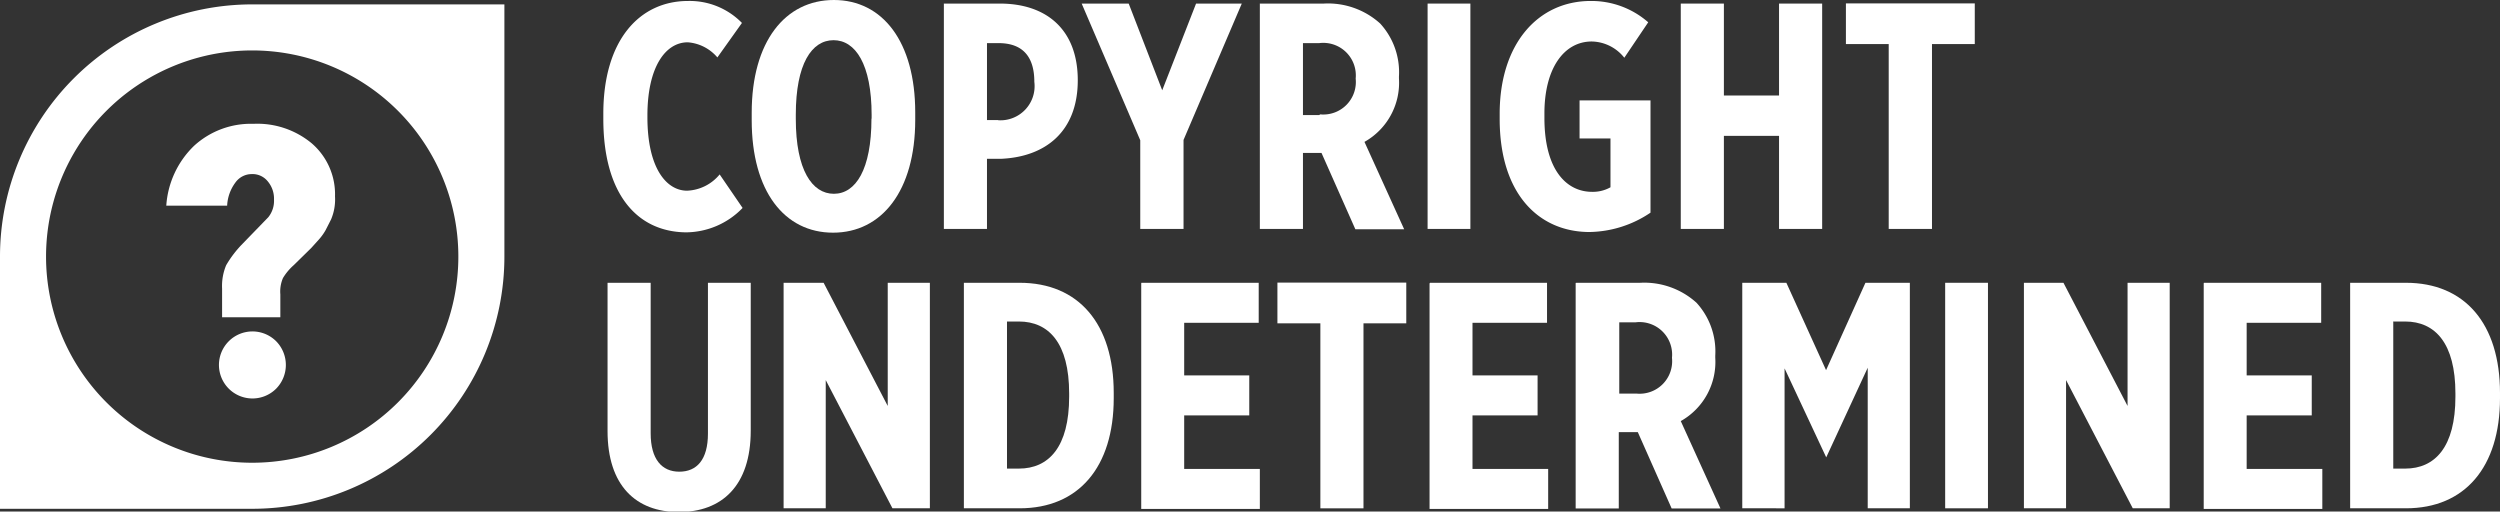 <svg id="FINAL" xmlns="http://www.w3.org/2000/svg" viewBox="0 0 153.65 31.44"><rect x="0" y="0" width="153.65" height="31.44" fill="#333333" stroke="none"/><defs><style>.cls-1{fill:#fff;}</style></defs><title>Other-UNDETERMINED.white</title><path class="cls-1" d="M2194.92,1904.2v15.5a15.5,15.5,0,0,1-15.5,15.5h-15.5v-15.5a15.5,15.5,0,0,1,15.5-15.5h15.5Zm-28.17,15.5a12.67,12.67,0,1,0,12.67-12.67A12.67,12.67,0,0,0,2166.75,1919.7Z" transform="translate(-2163.92 -1903.93)"/><path class="cls-1" d="M2184.51,1916a3.15,3.15,0,0,1-.24,1.41c-0.15.3-.26,0.51-0.33,0.65a3.25,3.25,0,0,1-.43.6l-0.46.51-1.07,1.05a3.41,3.41,0,0,0-.67.8,2.1,2.1,0,0,0-.16,1v1.41h-3.58v-1.76a3.31,3.31,0,0,1,.25-1.44,6.65,6.65,0,0,1,1-1.31l1.59-1.64a1.6,1.6,0,0,0,.35-1.08,1.65,1.65,0,0,0-.38-1.12,1.2,1.2,0,0,0-1-.45,1.23,1.23,0,0,0-1,.53,2.58,2.58,0,0,0-.5,1.41h-3.74a5.62,5.62,0,0,1,1.72-3.69,5.17,5.17,0,0,1,3.64-1.34,5.23,5.23,0,0,1,3.58,1.2A4.13,4.13,0,0,1,2184.51,1916Z" transform="translate(-2163.92 -1903.93)"/><path class="cls-1" d="M2180.89,1924.9a2.06,2.06,0,1,0,0,2.92A2.08,2.08,0,0,0,2180.89,1924.9Z" transform="translate(-2163.92 -1903.93)"/><path class="cls-1" d="M2201,1911.24v-0.32c0-4.52,2.22-6.93,5.21-6.93a4.49,4.49,0,0,1,3.31,1.35l-1.51,2.12a2.65,2.65,0,0,0-1.82-.93c-1.37,0-2.48,1.52-2.48,4.5v0.1c0,3.17,1.19,4.52,2.44,4.52a2.73,2.73,0,0,0,2-1l1.41,2.06a4.87,4.87,0,0,1-3.49,1.5C2203,1918.17,2201,1915.76,2201,1911.24Z" transform="translate(-2163.92 -1903.93)"/><path class="cls-1" d="M2210.12,1911.32v-0.46c0-4.38,2.06-6.93,5.05-6.93s5,2.56,5,6.91v0.46c0,4.36-2.06,6.93-5.05,6.93S2210.12,1915.68,2210.12,1911.32Zm7.37-.1V1911c0-3.13-1-4.6-2.34-4.6s-2.32,1.45-2.32,4.58v0.26c0,3.13,1,4.6,2.34,4.6S2217.48,1914.35,2217.48,1911.22Z" transform="translate(-2163.92 -1903.93)"/><path class="cls-1" d="M2221.92,1904.15h3.45c2.89,0,4.79,1.62,4.79,4.71v0c0,3.17-2,4.71-4.71,4.83h-0.87V1918h-2.65v-13.86Zm3.35,7.17a2.1,2.1,0,0,0,2.22-2.36c0-1.52-.69-2.38-2.2-2.38h-0.71v4.73h0.69Z" transform="translate(-2163.92 -1903.93)"/><path class="cls-1" d="M2234,1912.55l-3.6-8.4h2.89l2.06,5.33,2.08-5.33h2.81l-3.58,8.38V1918H2234v-5.47Z" transform="translate(-2163.92 -1903.93)"/><path class="cls-1" d="M2241.36,1904.15h3.92a4.78,4.78,0,0,1,3.47,1.23,4.43,4.43,0,0,1,1.15,3.25v0.12a4.17,4.17,0,0,1-2.12,3.9l2.44,5.37h-3l-2.08-4.69H2244V1918h-2.65v-13.86Zm3.7,6.81a2,2,0,0,0,2.18-2.2,2,2,0,0,0-2.24-2.18h-1V1911h1Z" transform="translate(-2163.92 -1903.93)"/><path class="cls-1" d="M2251.66,1904.15h2.63V1918h-2.63v-13.86Z" transform="translate(-2163.92 -1903.93)"/><path class="cls-1" d="M2256.09,1911.24v-0.32c0-4.28,2.34-6.93,5.6-6.93a5.3,5.3,0,0,1,3.53,1.31l-1.47,2.18a2.61,2.61,0,0,0-2-1c-1.7,0-2.91,1.64-2.91,4.42v0.28c0,3.21,1.37,4.54,2.93,4.54a2.2,2.2,0,0,0,1.13-.28v-3H2261v-2.34h4.36V1917a6.86,6.86,0,0,1-3.78,1.19C2258.49,1918.17,2256.09,1915.85,2256.09,1911.24Z" transform="translate(-2163.92 -1903.93)"/><path class="cls-1" d="M2267.22,1904.15h2.65v5.65h3.39v-5.65h2.65V1918h-2.65v-5.72h-3.39V1918h-2.65v-13.86Z" transform="translate(-2163.92 -1903.93)"/><path class="cls-1" d="M2280,1906.64h-2.63v-2.5h7.92v2.5h-2.63V1918H2280v-11.37Z" transform="translate(-2163.92 -1903.93)"/><path class="cls-1" d="M2201.26,1930.42v-9.11h2.65v9.25c0,1.6.69,2.36,1.76,2.36s1.76-.73,1.76-2.34v-9.27h2.63v9.09c0,3.39-1.78,5-4.42,5S2201.26,1933.77,2201.26,1930.42Z" transform="translate(-2163.92 -1903.93)"/><path class="cls-1" d="M2212.08,1921.31h2.46l3.94,7.57v-7.57h2.59v13.86h-2.3l-4.1-7.88v7.88h-2.59v-13.86Z" transform="translate(-2163.92 -1903.93)"/><path class="cls-1" d="M2223.16,1921.31h3.43c3.62,0,5.78,2.52,5.78,6.77v0.32c0,4.24-2.16,6.77-5.78,6.77h-3.43v-13.86Zm2.65,2.42v9h0.73c1.84,0,3.09-1.33,3.09-4.42v-0.2c0-3.09-1.25-4.42-3.09-4.42h-0.73Z" transform="translate(-2163.92 -1903.93)"/><path class="cls-1" d="M2234.07,1921.31h7.21v2.46h-4.58V1927h4v2.46h-4v3.29h4.65v2.46h-7.29v-13.86Z" transform="translate(-2163.92 -1903.93)"/><path class="cls-1" d="M2245.06,1923.8h-2.63v-2.5h7.92v2.5h-2.63v11.37h-2.65V1923.8Z" transform="translate(-2163.92 -1903.93)"/><path class="cls-1" d="M2251.81,1921.31H2259v2.46h-4.58V1927h4v2.46h-4v3.29h4.65v2.46h-7.29v-13.86Z" transform="translate(-2163.92 -1903.93)"/><path class="cls-1" d="M2260.8,1921.31h3.92a4.78,4.78,0,0,1,3.47,1.23,4.43,4.43,0,0,1,1.15,3.25v0.12a4.17,4.17,0,0,1-2.12,3.9l2.44,5.37h-3l-2.08-4.69h-1.17v4.69h-2.65v-13.86Zm3.7,6.81a2,2,0,0,0,2.18-2.2,2,2,0,0,0-2.24-2.18h-1v4.38h1Z" transform="translate(-2163.92 -1903.93)"/><path class="cls-1" d="M2271,1921.31h2.71l2.44,5.37,2.42-5.37h2.73v13.86h-2.59v-8.64l-2.55,5.51h0l-2.56-5.47v8.6H2271v-13.86Z" transform="translate(-2163.92 -1903.93)"/><path class="cls-1" d="M2283.47,1921.31h2.63v13.86h-2.63v-13.86Z" transform="translate(-2163.92 -1903.93)"/><path class="cls-1" d="M2288.28,1921.31h2.46l3.94,7.57v-7.57h2.59v13.86H2295l-4.1-7.88v7.88h-2.59v-13.86Z" transform="translate(-2163.92 -1903.93)"/><path class="cls-1" d="M2299.37,1921.31h7.21v2.46H2302V1927h4v2.46h-4v3.29h4.65v2.46h-7.29v-13.86Z" transform="translate(-2163.92 -1903.93)"/><path class="cls-1" d="M2308.36,1921.31h3.43c3.62,0,5.78,2.52,5.78,6.77v0.32c0,4.24-2.16,6.77-5.78,6.77h-3.43v-13.86Zm2.65,2.42v9h0.73c1.84,0,3.09-1.33,3.09-4.42v-0.2c0-3.09-1.25-4.42-3.09-4.42H2311Z" transform="translate(-2163.92 -1903.93)"/></svg>